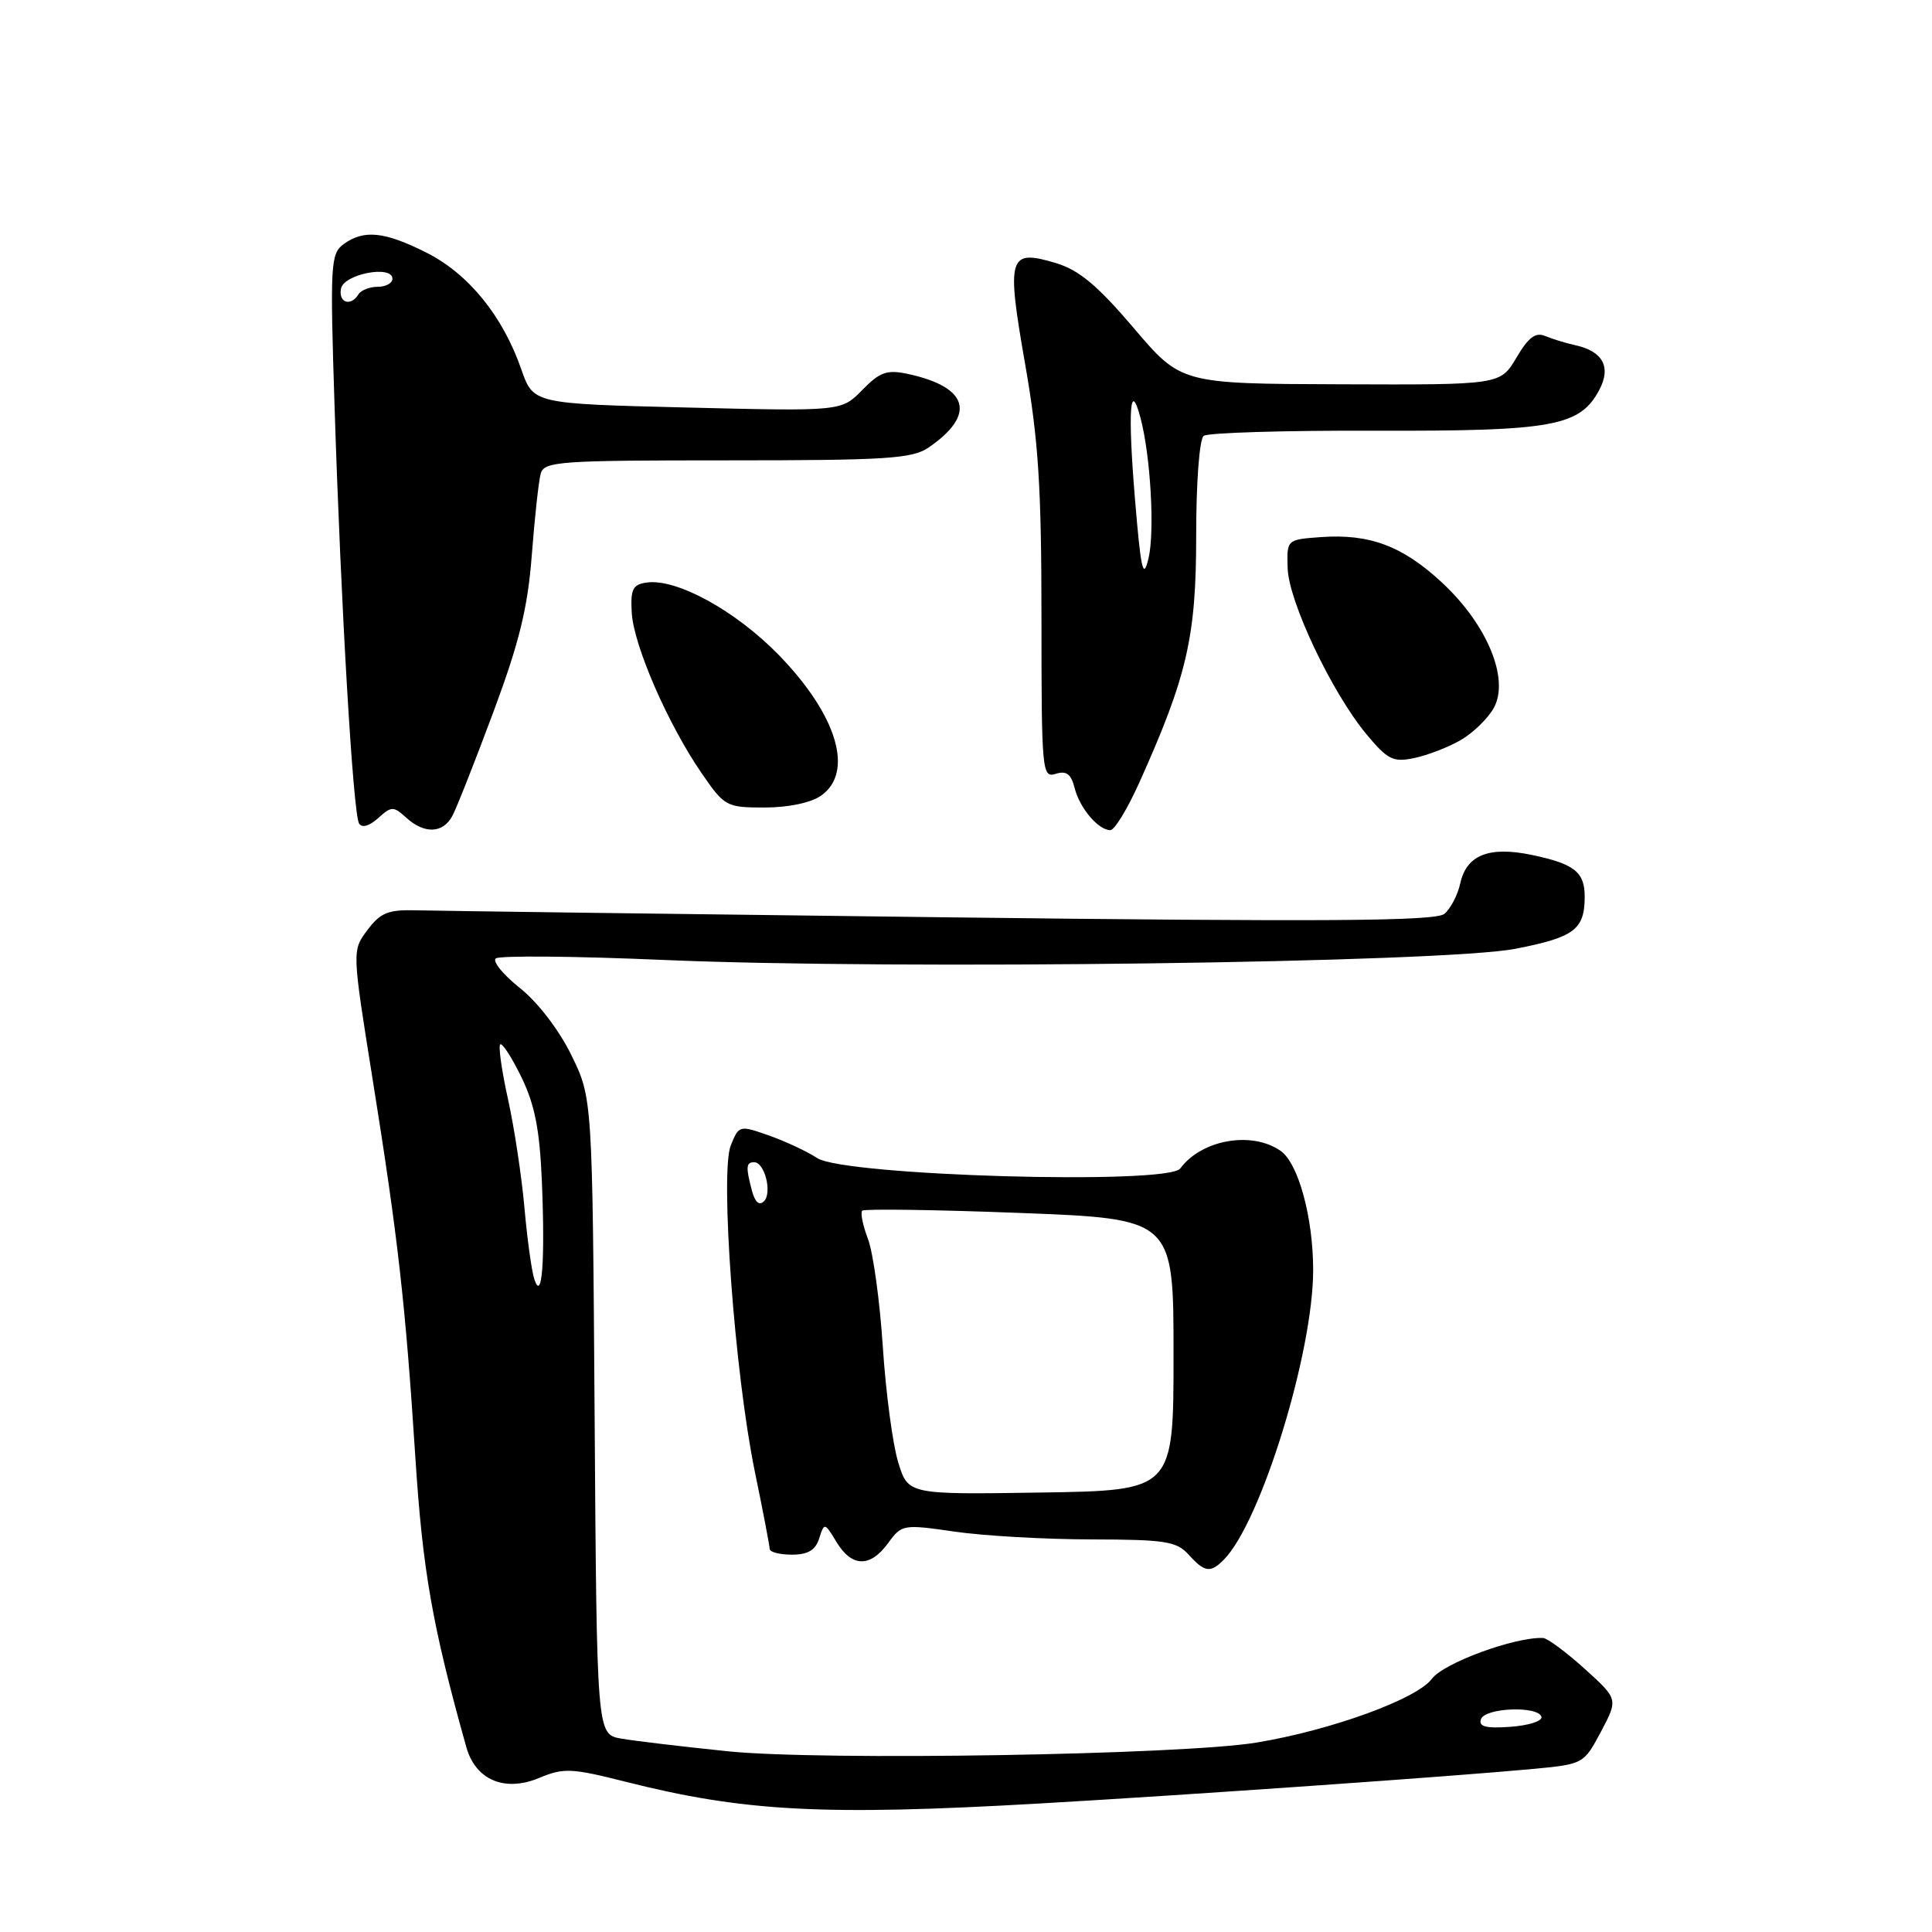 <?xml version="1.0" encoding="UTF-8" standalone="no"?>
<!DOCTYPE svg PUBLIC "-//W3C//DTD SVG 1.1//EN" "http://www.w3.org/Graphics/SVG/1.1/DTD/svg11.dtd" >
<svg xmlns="http://www.w3.org/2000/svg" xmlns:xlink="http://www.w3.org/1999/xlink" version="1.1" viewBox="0 0 256 256">
 <g >
 <path fill="currentColor"
d=" M 137.64 238.98 C 157.32 237.85 192.74 235.37 203.18 234.39 C 209.81 233.76 209.86 233.73 212.14 229.45 C 214.42 225.14 214.42 225.14 209.96 221.11 C 207.51 218.90 205.03 217.06 204.46 217.04 C 200.70 216.89 191.28 220.36 189.72 222.46 C 187.73 225.14 176.35 229.27 166.50 230.90 C 156.60 232.53 108.88 233.32 96.50 232.06 C 90.45 231.44 84.06 230.68 82.29 230.37 C 79.08 229.79 79.08 229.79 78.79 187.65 C 78.50 145.50 78.50 145.50 75.70 139.79 C 74.06 136.45 71.23 132.77 68.88 130.91 C 66.68 129.16 65.24 127.40 65.69 127.00 C 66.13 126.60 76.17 126.69 88.00 127.20 C 118.82 128.53 191.42 127.57 200.86 125.71 C 208.60 124.19 209.96 123.17 209.98 118.87 C 210.00 115.56 208.64 114.47 202.96 113.28 C 197.30 112.10 194.31 113.29 193.49 117.06 C 193.15 118.60 192.20 120.42 191.39 121.09 C 190.22 122.06 175.85 122.16 124.70 121.54 C 88.84 121.10 57.53 120.69 55.12 120.62 C 51.44 120.52 50.41 120.94 48.69 123.23 C 46.65 125.95 46.65 125.95 49.33 142.73 C 52.75 164.09 53.71 172.62 55.03 193.00 C 56.00 208.14 57.29 215.46 61.79 231.50 C 63.01 235.86 66.88 237.50 71.46 235.58 C 74.69 234.23 75.73 234.28 82.93 236.10 C 98.55 240.05 109.15 240.61 137.64 238.98 Z  M 162.18 206.65 C 167.09 201.65 174.00 179.23 174.00 168.29 C 174.00 161.33 172.04 154.14 169.69 152.50 C 165.89 149.83 159.21 151.00 156.39 154.83 C 154.76 157.04 111.88 155.81 108.28 153.45 C 106.95 152.57 104.07 151.23 101.89 150.46 C 97.97 149.08 97.91 149.10 96.83 151.78 C 95.39 155.38 97.35 182.02 100.02 195.00 C 101.10 200.22 101.98 204.84 101.99 205.25 C 102.00 205.66 103.32 206.00 104.93 206.00 C 107.06 206.00 108.05 205.41 108.55 203.84 C 109.22 201.72 109.27 201.73 110.85 204.34 C 112.88 207.68 115.30 207.73 117.68 204.47 C 119.48 201.99 119.66 201.96 126.51 202.95 C 130.35 203.51 138.49 203.97 144.60 203.98 C 154.41 204.00 155.90 204.23 157.50 206.00 C 159.63 208.36 160.40 208.46 162.18 206.65 Z  M 53.83 108.35 C 56.25 110.54 58.69 110.44 59.94 108.11 C 60.50 107.07 62.94 100.88 65.37 94.36 C 68.83 85.05 69.93 80.56 70.47 73.50 C 70.85 68.55 71.38 63.71 71.65 62.75 C 72.09 61.14 74.14 61.00 96.34 61.00 C 117.45 61.00 120.87 60.78 123.03 59.31 C 129.40 54.94 128.37 51.28 120.26 49.54 C 117.53 48.96 116.59 49.29 114.26 51.67 C 111.50 54.50 111.50 54.50 91.08 54.00 C 70.67 53.50 70.67 53.50 69.08 48.95 C 66.63 41.89 62.09 36.30 56.55 33.50 C 50.97 30.68 48.22 30.39 45.53 32.35 C 43.80 33.62 43.72 34.99 44.34 54.10 C 45.19 80.66 46.79 107.85 47.58 109.12 C 47.96 109.74 48.94 109.46 50.10 108.41 C 51.87 106.81 52.13 106.80 53.83 108.35 Z  M 150.94 103.75 C 157.30 89.61 158.50 84.41 158.50 71.00 C 158.50 63.83 158.93 58.18 159.50 57.75 C 160.05 57.34 170.23 57.03 182.12 57.07 C 205.77 57.14 209.33 56.50 211.90 51.69 C 213.53 48.65 212.40 46.54 208.72 45.74 C 207.50 45.47 205.72 44.93 204.77 44.53 C 203.47 43.98 202.53 44.68 200.93 47.40 C 198.80 51.00 198.80 51.00 177.65 50.92 C 156.50 50.85 156.50 50.85 150.21 43.45 C 145.42 37.82 142.96 35.77 139.92 34.86 C 133.62 32.97 133.33 33.92 135.84 48.27 C 137.60 58.32 138.00 64.58 138.00 81.88 C 138.00 102.24 138.08 103.11 139.88 102.54 C 141.30 102.09 141.92 102.55 142.39 104.40 C 143.05 107.07 145.54 110.00 147.13 110.00 C 147.68 110.00 149.39 107.19 150.94 103.75 Z  M 108.78 105.44 C 113.21 102.34 110.94 94.76 103.20 86.80 C 97.49 80.93 89.65 76.62 85.68 77.19 C 83.84 77.45 83.53 78.08 83.71 81.19 C 83.96 85.53 88.51 95.97 92.96 102.44 C 96.01 106.87 96.24 107.00 101.33 107.00 C 104.44 107.00 107.45 106.37 108.78 105.44 Z  M 193.49 98.10 C 195.13 97.17 197.13 95.24 197.92 93.83 C 200.06 90.02 197.09 82.79 191.10 77.22 C 185.87 72.35 181.48 70.70 175.00 71.17 C 170.50 71.50 170.50 71.50 170.62 75.29 C 170.76 79.72 176.49 91.80 181.07 97.30 C 183.86 100.66 184.60 101.03 187.37 100.45 C 189.09 100.10 191.85 99.04 193.49 98.10 Z  M 196.23 227.81 C 196.74 226.27 203.87 226.00 204.25 227.50 C 204.39 228.05 202.54 228.64 200.15 228.81 C 196.90 229.05 195.90 228.79 196.23 227.81 Z  M 70.80 169.50 C 70.44 168.40 69.85 164.12 69.49 160.00 C 69.12 155.88 68.15 149.43 67.32 145.68 C 66.49 141.93 66.02 138.65 66.28 138.39 C 66.53 138.13 67.80 140.08 69.08 142.71 C 70.86 146.36 71.51 149.65 71.80 156.52 C 72.24 167.14 71.82 172.62 70.80 169.50 Z  M 119.02 193.77 C 118.29 191.42 117.38 184.55 116.98 178.50 C 116.59 172.45 115.70 166.01 115.02 164.20 C 114.33 162.38 113.98 160.68 114.25 160.42 C 114.51 160.16 123.90 160.29 135.11 160.72 C 155.50 161.50 155.50 161.50 155.50 179.50 C 155.50 197.50 155.50 197.50 137.91 197.77 C 120.33 198.04 120.33 198.04 119.02 193.77 Z  M 99.65 157.82 C 98.80 154.65 98.85 154.00 99.93 154.00 C 101.32 154.00 102.35 158.05 101.23 159.17 C 100.61 159.79 100.05 159.30 99.65 157.82 Z  M 45.18 38.25 C 45.55 36.31 52.00 35.07 52.00 36.94 C 52.00 37.52 51.13 38.00 50.06 38.00 C 48.99 38.00 47.84 38.45 47.50 39.00 C 46.48 40.66 44.83 40.12 45.18 38.25 Z  M 150.38 66.00 C 149.43 54.50 149.73 50.15 151.11 55.33 C 152.46 60.35 153.03 70.45 152.18 74.00 C 151.48 76.91 151.17 75.56 150.38 66.00 Z "/>
</g>
</svg>